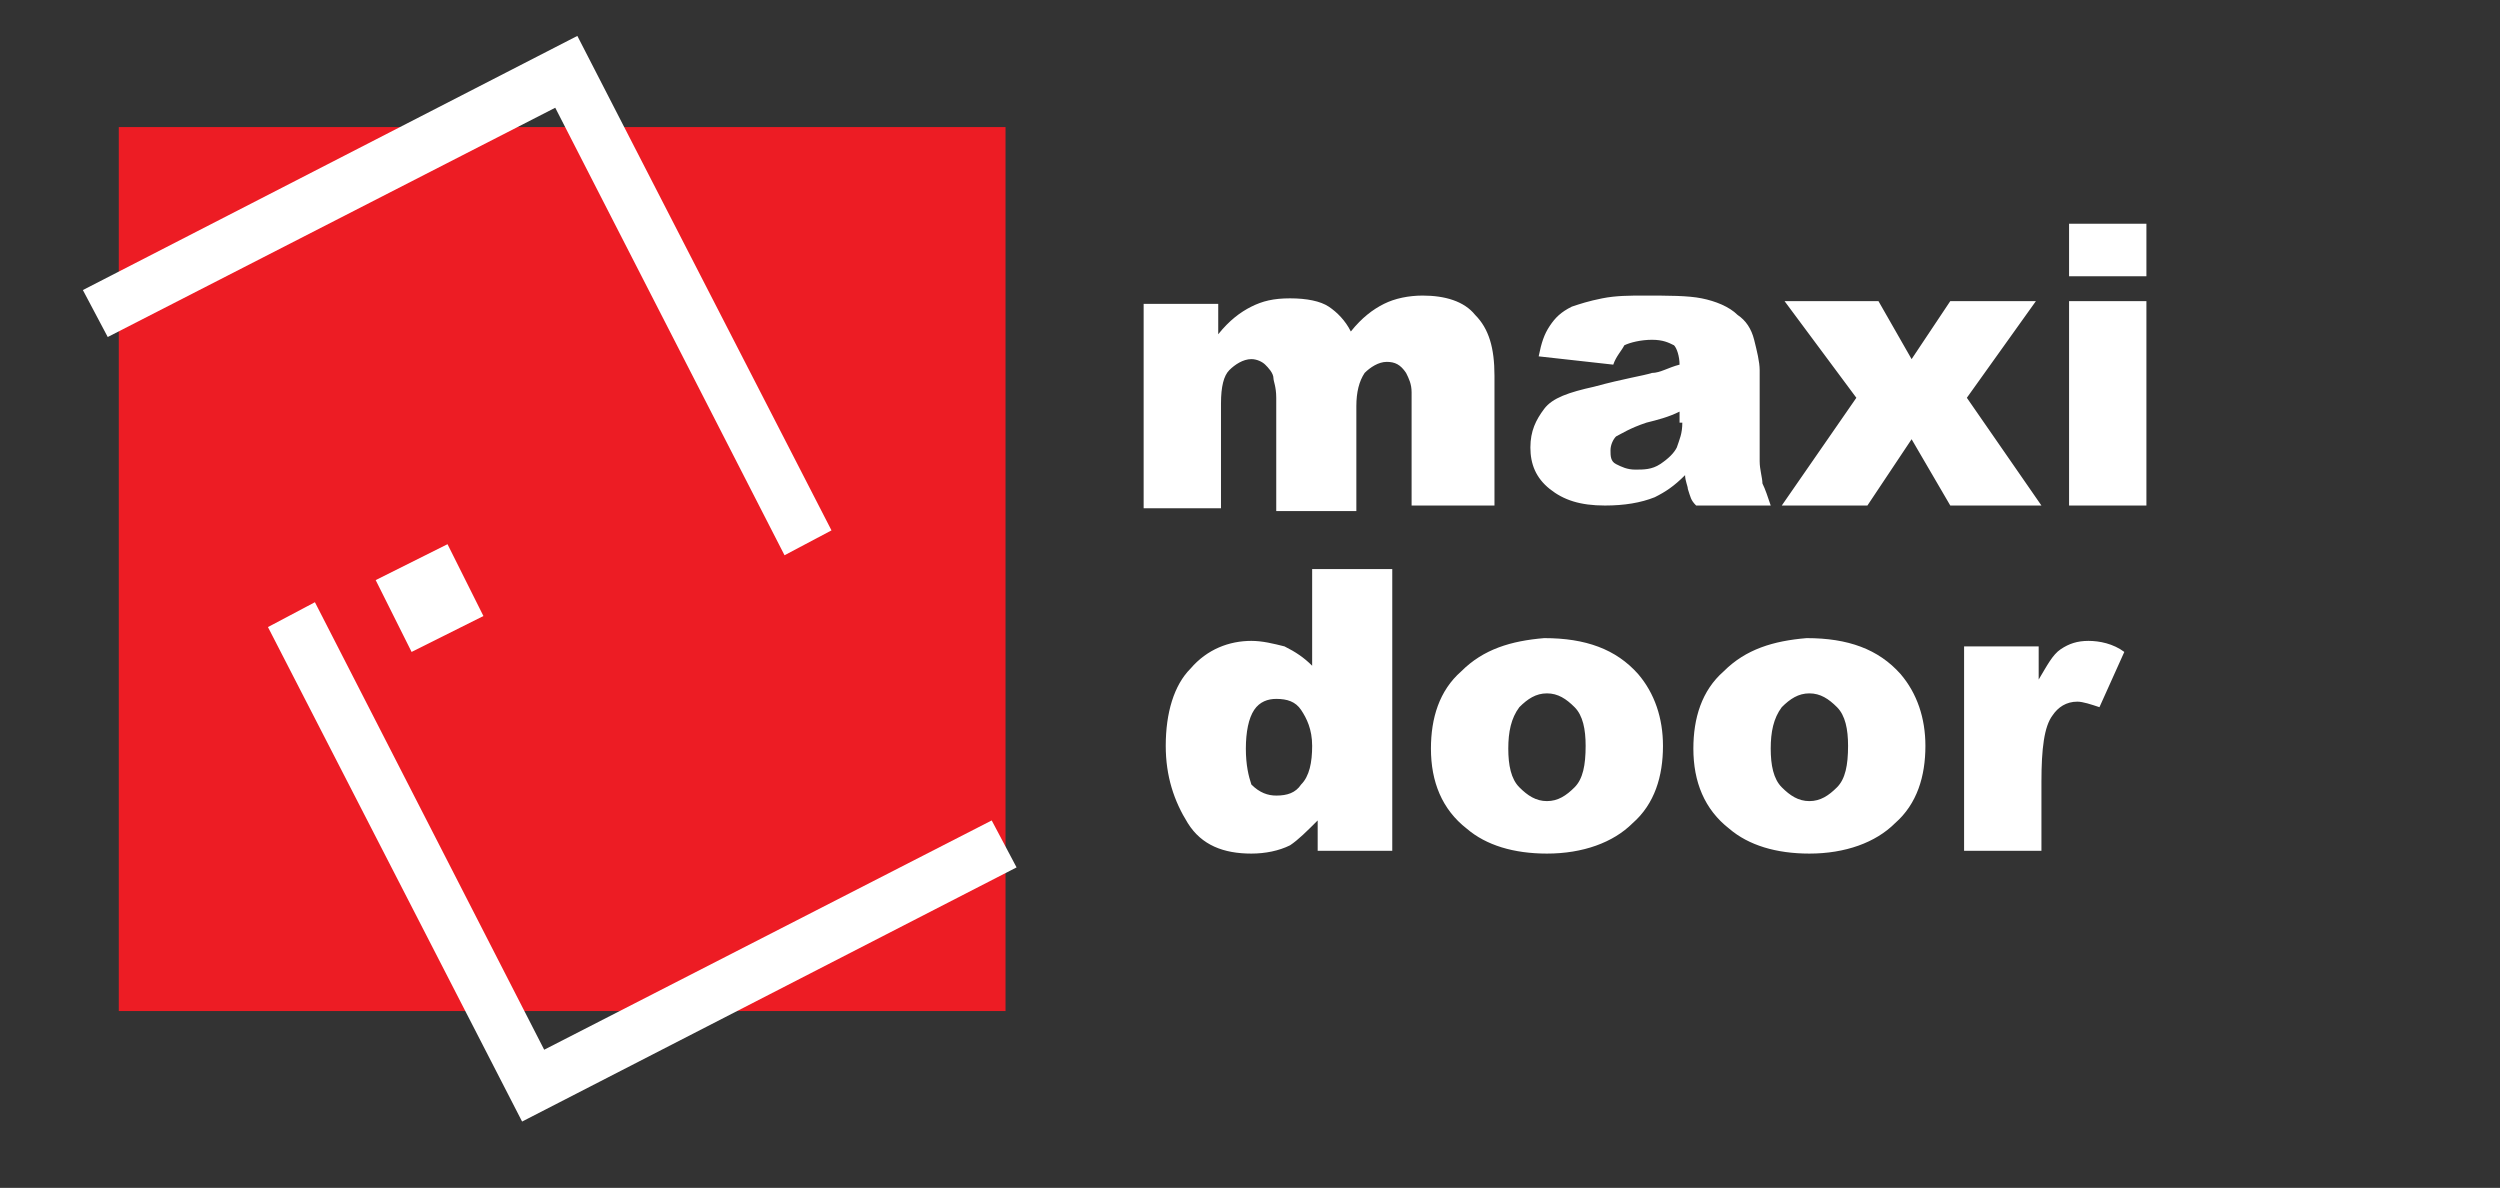 <svg width="90.5" height="43" xmlns="http://www.w3.org/2000/svg">
 <rect width="100%" height="100%" fill="#333333" stroke="none"/>
 <style type="text/css">.st0{fill:#ED1C24;}
	.st1{fill:#FFFFFF;}</style>

 <g>
  <title>background</title>
  <rect fill="none" id="canvas_background" height="45" width="92.5" y="-1" x="-1"/>
 </g>
 <g>
  <title>Layer 1</title>
  <polygon id="svg_1" points="4.3,4.6 36.4,4.6 36.4,36.6 4.3,36.6 4.3,4.6 " class="st0"/>
  <path id="svg_2" d="m35.9,29.7l0.9,1.7l-17.9,9.2l-9.2,-17.9l1.7,-0.9l8.3,16.2l16.2,-8.3l0,0zm-15,-28.4l-17.9,9.2l0.9,1.7l16.2,-8.3l8.3,16.2l1.7,-0.9l-9.2,-17.9l0,0zm-4.7,18.4l-2.6,1.3l1.3,2.6l2.6,-1.3l-1.3,-2.6l0,0z" class="st1"/>
  <path id="svg_3" d="m77.7,10.9l-2.8,0l0,7.4l2.8,0l0,-7.4l0,0zm-2.8,-0.9l2.8,0l0,-1.9l-2.8,0l0,1.9l0,0zm0.7,13.2c-0.4,0 -0.7,0.1 -1,0.3c-0.3,0.2 -0.5,0.6 -0.8,1.1l0,-1.2l-2.7,0l0,7.4l2.8,0l0,-2.5c0,-1.2 0.1,-2 0.4,-2.4c0.2,-0.3 0.5,-0.5 0.9,-0.5c0.2,0 0.5,0.1 0.8,0.2l0.9,-2c-0.4,-0.3 -0.9,-0.4 -1.3,-0.4l0,0zm-1.7,-4.9l-2.7,-3.9l2.5,-3.5l-3.1,0l-1.4,2.1l-1.2,-2.1l-3.4,0l2.6,3.5l-2.7,3.9l3.1,0l1.6,-2.4l1.4,2.4l3.3,0l0,0zm-12.5,0l2.7,0c-0.1,-0.3 -0.2,-0.6 -0.3,-0.8c0,-0.2 -0.1,-0.5 -0.1,-0.8l0,-3.3c0,-0.3 -0.1,-0.7 -0.2,-1.1c-0.1,-0.4 -0.3,-0.7 -0.6,-0.9c-0.3,-0.3 -0.8,-0.5 -1.3,-0.6c-0.5,-0.1 -1.2,-0.1 -2.1,-0.1c-0.5,0 -1,0 -1.5,0.1c-0.5,0.1 -0.8,0.2 -1.1,0.3c-0.4,0.2 -0.6,0.4 -0.8,0.7c-0.2,0.3 -0.3,0.6 -0.4,1.1l2.7,0.3c0.1,-0.3 0.3,-0.5 0.4,-0.7c0.2,-0.1 0.6,-0.2 1,-0.2c0.4,0 0.6,0.1 0.8,0.2c0.1,0.1 0.2,0.4 0.2,0.7c-0.4,0.1 -0.7,0.3 -1,0.3c-0.3,0.1 -1,0.2 -2.1,0.5c-0.9,0.2 -1.5,0.4 -1.8,0.8c-0.3,0.4 -0.5,0.8 -0.5,1.4c0,0.6 0.2,1.1 0.7,1.5c0.5,0.4 1.1,0.6 2,0.6c0.7,0 1.3,-0.1 1.8,-0.3c0.4,-0.2 0.7,-0.4 1.1,-0.8c0,0.2 0.1,0.4 0.1,0.5c0.1,0.3 0.1,0.4 0.3,0.6l0,0zm-0.5,-3c0,0.4 -0.1,0.6 -0.2,0.9c-0.1,0.2 -0.3,0.4 -0.6,0.6c-0.3,0.2 -0.6,0.2 -0.9,0.2c-0.3,0 -0.5,-0.1 -0.7,-0.2c-0.2,-0.1 -0.2,-0.3 -0.2,-0.5c0,-0.2 0.1,-0.4 0.2,-0.5c0.2,-0.1 0.5,-0.3 1.1,-0.5c0.4,-0.1 0.8,-0.2 1.2,-0.4l0,0.4l0.1,0zm-9.6,3l2.8,0l0,-4.7c0,-1 -0.2,-1.7 -0.7,-2.2c-0.4,-0.5 -1.1,-0.7 -1.9,-0.7c-0.5,0 -1,0.1 -1.4,0.3c-0.4,0.2 -0.8,0.5 -1.2,1c-0.2,-0.4 -0.5,-0.7 -0.8,-0.9c-0.3,-0.2 -0.8,-0.3 -1.4,-0.3c-0.6,0 -1,0.1 -1.4,0.3c-0.4,0.2 -0.8,0.5 -1.2,1l0,-1.1l-2.7,0l0,7.4l2.8,0l0,-3.8c0,-0.6 0.1,-1 0.3,-1.2c0.2,-0.2 0.5,-0.4 0.8,-0.4c0.2,0 0.4,0.1 0.5,0.2c0.1,0.1 0.3,0.3 0.3,0.5c0,0.1 0.1,0.3 0.1,0.7l0,4.1l2.9,0l0,-3.8c0,-0.5 0.1,-0.9 0.3,-1.2c0.2,-0.2 0.5,-0.4 0.8,-0.4c0.3,0 0.5,0.1 0.7,0.4c0.1,0.2 0.2,0.4 0.2,0.7l0,4.1l0.2,0zm-8.2,5.9c-0.6,0.6 -0.9,1.6 -0.9,2.8c0,1.1 0.3,2 0.8,2.8c0.5,0.8 1.3,1.1 2.3,1.1c0.5,0 1,-0.1 1.4,-0.3c0.3,-0.2 0.6,-0.5 1,-0.9l0,1.1l2.7,0l0,-10.2l-2.9,0l0,3.5c-0.3,-0.3 -0.6,-0.5 -1,-0.7c-0.4,-0.1 -0.8,-0.2 -1.2,-0.2c-0.8,0 -1.6,0.3 -2.2,1l0,0zm2,2.9c0,-0.6 0.1,-1.1 0.3,-1.4c0.2,-0.3 0.5,-0.4 0.8,-0.4c0.4,0 0.7,0.1 0.9,0.4c0.2,0.3 0.4,0.7 0.4,1.3c0,0.6 -0.1,1.1 -0.4,1.4c-0.2,0.3 -0.5,0.4 -0.9,0.4c-0.3,0 -0.6,-0.1 -0.9,-0.4c-0.1,-0.3 -0.2,-0.7 -0.2,-1.3l0,0zm7.8,-2.8c-0.8,0.7 -1.1,1.7 -1.1,2.8c0,1.2 0.4,2.2 1.3,2.9c0.7,0.6 1.7,0.9 2.9,0.9c1.3,0 2.4,-0.4 3.1,-1.1c0.8,-0.7 1.1,-1.7 1.1,-2.8c0,-1 -0.3,-1.9 -0.9,-2.6c-0.8,-0.9 -1.9,-1.3 -3.4,-1.3c-1.2,0.1 -2.2,0.4 -3,1.2l0,0zm1.7,2.8c0,-0.6 0.1,-1.1 0.4,-1.5c0.3,-0.3 0.6,-0.5 1,-0.5c0.4,0 0.7,0.2 1,0.5c0.3,0.3 0.4,0.8 0.4,1.4c0,0.7 -0.1,1.2 -0.4,1.5c-0.3,0.3 -0.6,0.5 -1,0.5c-0.4,0 -0.7,-0.2 -1,-0.5c-0.3,-0.3 -0.4,-0.8 -0.4,-1.4l0,0zm7.8,-2.8c-0.8,0.7 -1.1,1.7 -1.1,2.8c0,1.2 0.4,2.2 1.3,2.9c0.7,0.6 1.7,0.9 2.9,0.9c1.3,0 2.4,-0.4 3.1,-1.1c0.8,-0.7 1.1,-1.7 1.1,-2.8c0,-1 -0.3,-1.9 -0.9,-2.6c-0.8,-0.9 -1.9,-1.3 -3.4,-1.3c-1.2,0.1 -2.2,0.4 -3,1.2l0,0zm1.7,2.8c0,-0.6 0.1,-1.1 0.4,-1.5c0.3,-0.3 0.6,-0.5 1,-0.5c0.4,0 0.7,0.2 1,0.5c0.3,0.3 0.4,0.8 0.4,1.4c0,0.7 -0.1,1.2 -0.4,1.5c-0.3,0.3 -0.6,0.5 -1,0.5c-0.4,0 -0.7,-0.2 -1,-0.5c-0.3,-0.3 -0.4,-0.8 -0.4,-1.4l0,0z" class="st1"/>
 </g>
</svg>